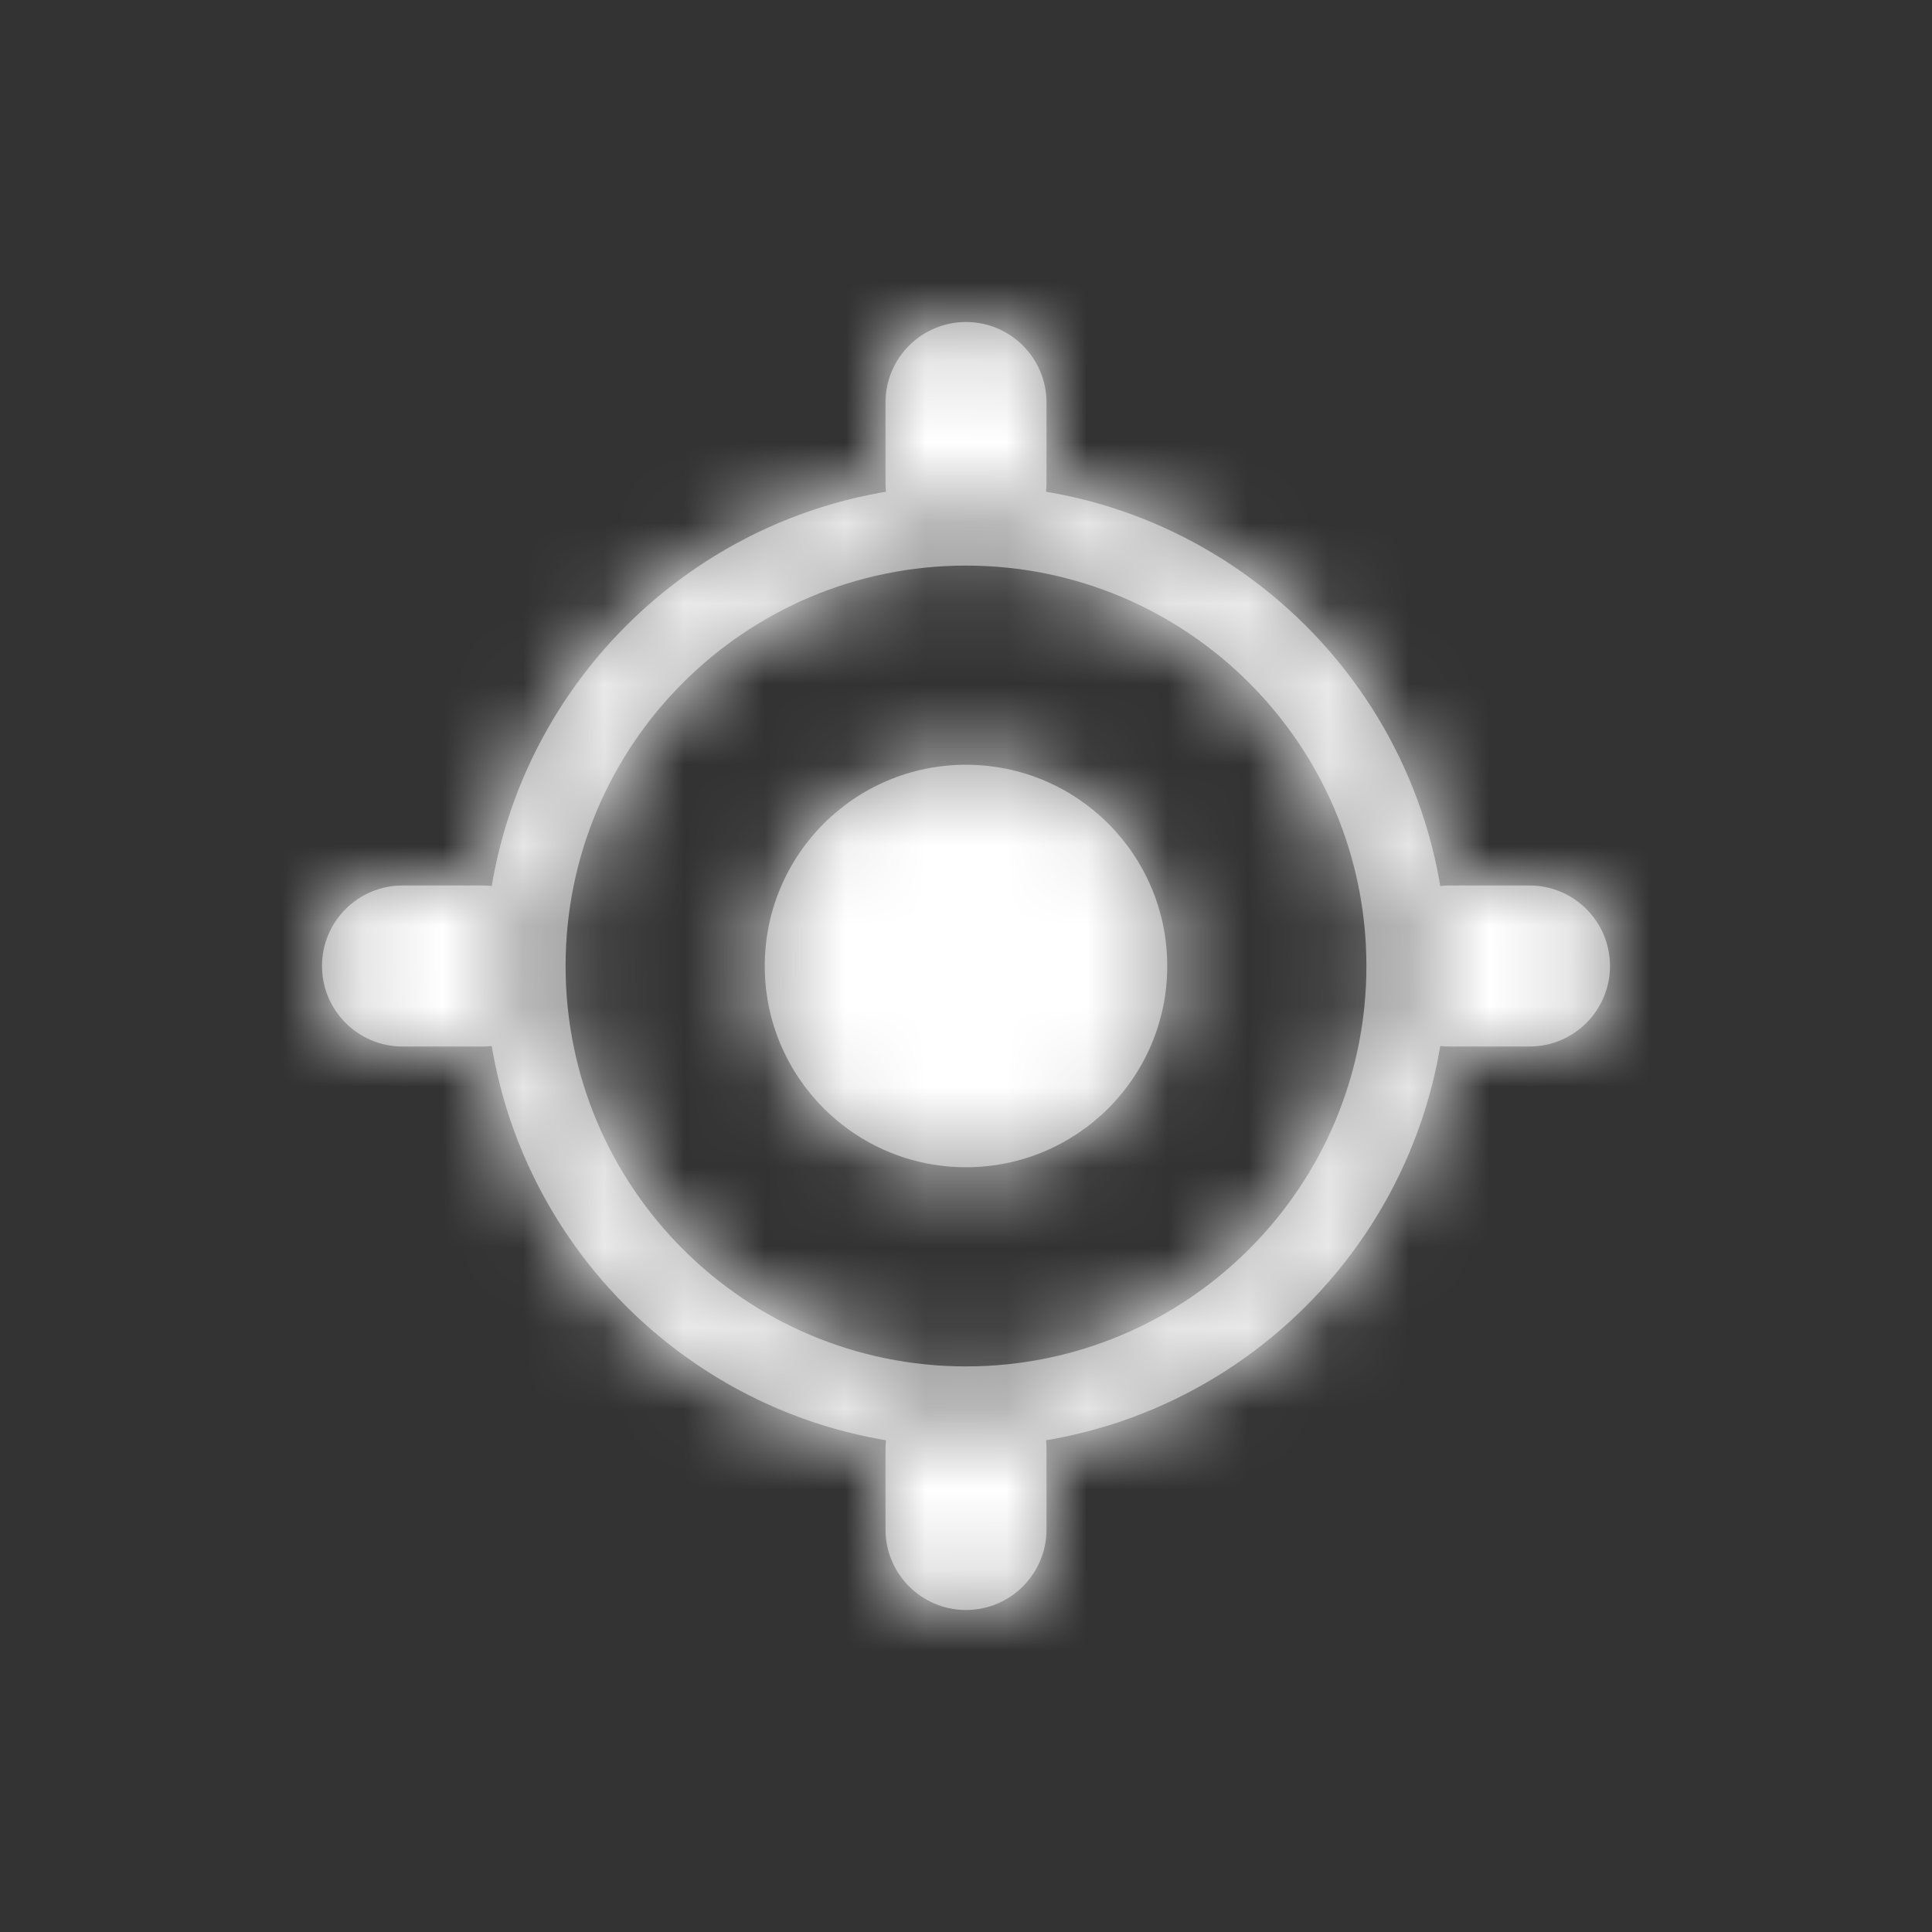 <?xml version="1.0" encoding="UTF-8"?>
<svg width="24px" height="24px" viewBox="0 0 24 24" version="1.1" xmlns="http://www.w3.org/2000/svg" xmlns:xlink="http://www.w3.org/1999/xlink">
    <rect x="0" y="0" width="24" height="24" fill="#333333" stroke="none"/>
    <!-- Generator: Sketch 43.1 (39012) - http://www.bohemiancoding.com/sketch -->
    <title>Icons/Bold/Location</title>
    <desc>Created with Sketch.</desc>
    <defs>
        <path d="M7,1 C7,0.448 7.448,0 8,0 C8.552,0 9,0.448 9,1 L9,2 C9,2.552 8.552,3 8,3 C7.448,3 7,2.552 7,2 L7,1 Z M15,7 C15.552,7 16,7.448 16,8 C16,8.552 15.552,9 15,9 L14,9 C13.448,9 13,8.552 13,8 C13,7.448 13.448,7 14,7 L15,7 Z M7,14 C7,13.448 7.448,13 8,13 C8.552,13 9,13.448 9,14 L9,15 C9,15.552 8.552,16 8,16 C7.448,16 7,15.552 7,15 L7,14 Z M2,7 C2.552,7 3,7.448 3,8 C3,8.552 2.552,9 2,9 L1,9 C0.448,9 4.88498131e-15,8.552 0,8 C-4.88498131e-15,7.448 0.448,7 1,7 L2,7 Z M8,13.974 C4.701,13.974 2.026,11.299 2.026,8 C2.026,4.701 4.701,2.026 8,2.026 C11.299,2.026 13.974,4.701 13.974,8 C13.974,11.299 11.299,13.974 8,13.974 Z M8,12.974 C10.747,12.974 12.974,10.747 12.974,8 C12.974,5.253 10.747,3.026 8,3.026 C5.253,3.026 3.026,5.253 3.026,8 C3.026,10.747 5.253,12.974 8,12.974 Z M8,10.5 C6.619,10.5 5.5,9.381 5.5,8 C5.5,6.619 6.619,5.5 8,5.5 C9.381,5.5 10.5,6.619 10.5,8 C10.5,9.381 9.381,10.5 8,10.5 Z" id="path-1"></path>
    </defs>
    <g id="Symbols" stroke="none" stroke-width="1" fill="none" fill-rule="evenodd">
        <g id="Icons/Bold/Location">
            <g id="Line-Copy-2-+-Line-Copy-+-Line-Copy-3-+-Oval-3-+-Oval-3-Copy-+-Color/Rood-Mask" transform="translate(4, 4)">
                <mask id="mask-2" fill="white">
                    <use xlink:href="#path-1"></use>
                </mask>
                <use id="Mask" fill="#979797" fill-rule="nonzero" xlink:href="#path-1"></use>
                <g id="Color/Wit" mask="url(#mask-2)" fill="#FFFFFF">
                    <g transform="translate(-4, -4)" id="Rectangle-Copy">
                        <rect x="0" y="0" width="24" height="24"></rect>
                    </g>
                </g>
            </g>
        </g>
    </g>
</svg>